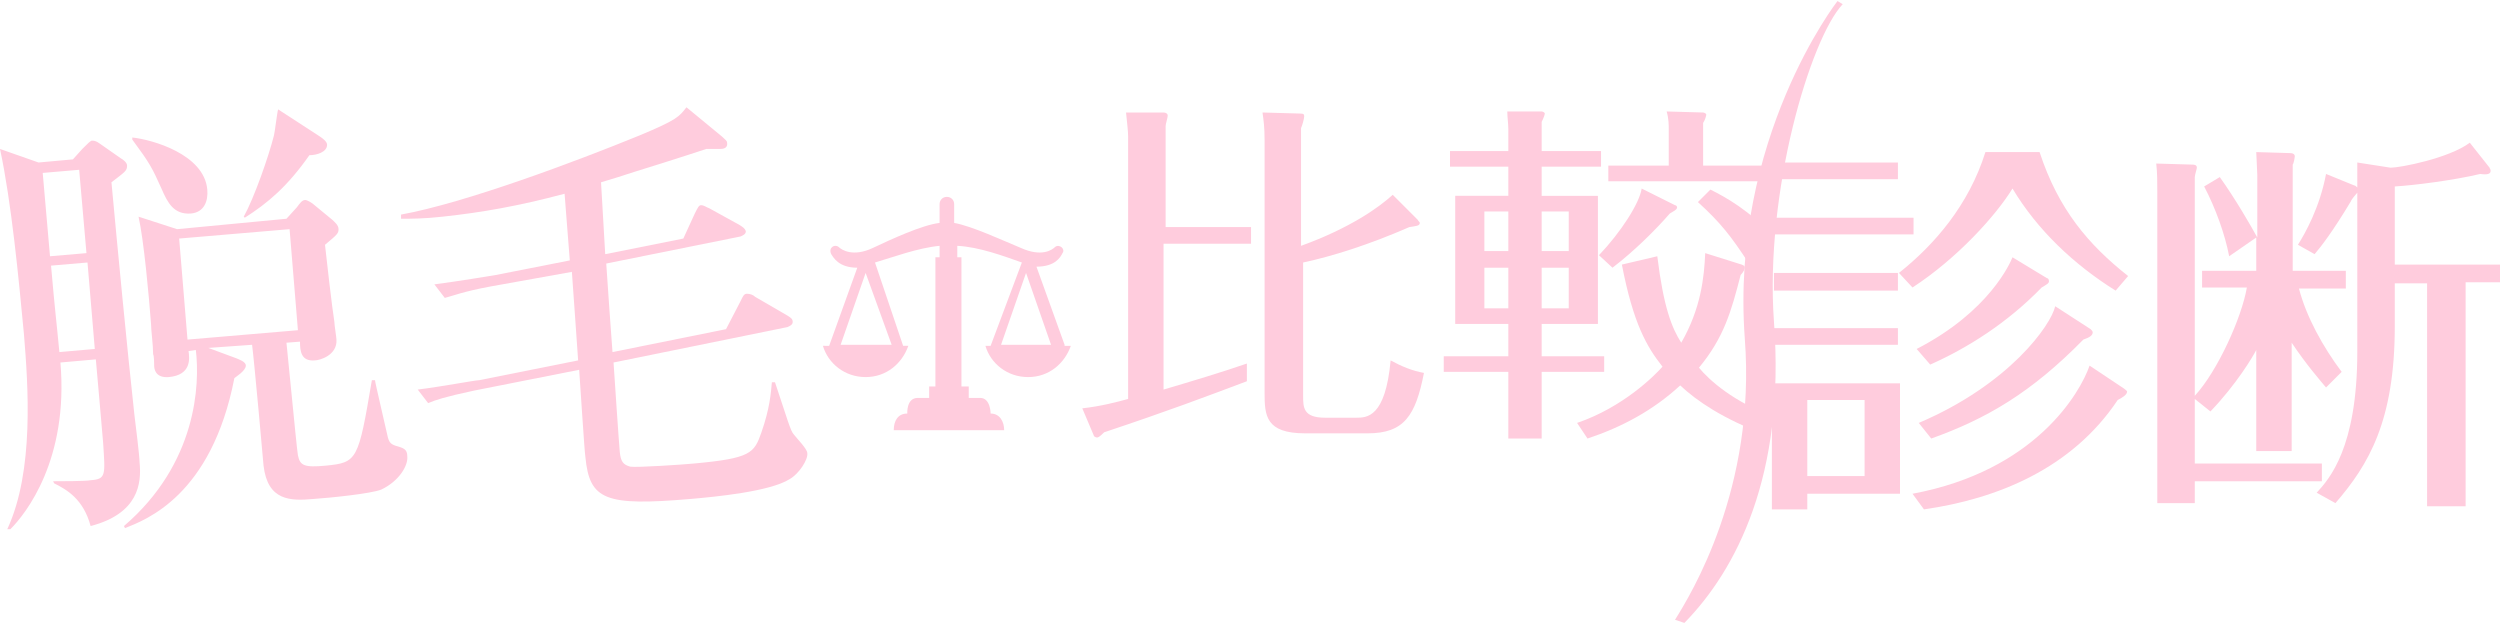 <?xml version="1.0" encoding="utf-8"?>
<!-- Generator: Adobe Illustrator 26.4.1, SVG Export Plug-In . SVG Version: 6.00 Build 0)  -->
<svg version="1.1" id="レイヤー_1" xmlns="http://www.w3.org/2000/svg" xmlns:xlink="http://www.w3.org/1999/xlink" x="0px"
	 y="0px" viewBox="0 0 240 60" style="enable-background:new 0 0 240 60;" xml:space="preserve">
<style type="text/css">
	.st0{fill:#FFCCDD;}
</style>
<g>
	<path class="st0" d="M161.7,59.8c5-5.1,9.7-14.2,8.6-28.9c-0.9-12.5,3.5-27.2,6.6-30.5l-0.5-0.3c0,0-10.3,13.2-8.9,32.4
		c1.1,14.4-5.2,24.6-6.7,27L161.7,59.8z"/>
	<g>
		<path class="st0" d="M120.1,21.8v1.6h-8.4v14c2.7-0.8,5.7-1.7,8-2.5v1.7c-4,1.5-7.4,2.8-13.7,4.9c-0.5,0.5-0.6,0.5-0.7,0.5
			s-0.3-0.1-0.3-0.2l-1.1-2.6c1.8-0.2,3.3-0.6,4.4-0.9V13.1c0-0.5-0.1-1.3-0.2-2.3h3.6c0.2,0,0.4,0.1,0.4,0.3s-0.2,0.8-0.2,1v9.7
			H120.1z M136.1,21.1c0.1,0.2,0.2,0.2,0.2,0.3c0,0.3-0.4,0.3-1,0.4c-3.9,1.7-7.4,2.8-10.2,3.4V38c0,1.1,0,2.1,2.1,2.1h3
			c1,0,2.8,0,3.3-5.5c1.1,0.6,2.1,1,3.2,1.2c-0.8,4.1-1.9,5.8-5.4,5.8h-6c-3.8,0-3.9-1.7-3.9-3.9V13.4c0-1.2-0.1-1.9-0.2-2.6
			l3.6,0.1c0.4,0,0.4,0.1,0.4,0.3s-0.2,0.9-0.3,1.1v11.3c4.7-1.7,7.5-3.7,8.8-4.9L136.1,21.1z"/>
		<path class="st0" d="M144.8,12.4c0-0.5-0.1-1.2-0.1-1.7h3.3c0.1,0,0.3,0.1,0.3,0.2s-0.1,0.4-0.3,0.8v2.8h5.7V16H148v2.8h5.4v12.3
			H148v3.1h6v1.5h-6v6.4h-3.2v-6.4h-6.2v-1.5h6.2v-3.1h-5.1V18.8h5.1V16h-5.6v-1.5h5.6V12.4z M144.8,24.1v-3.8h-2.3v3.8H144.8z
			 M142.5,25.7v3.9h2.3v-3.9H142.5z M150.6,24.1v-3.8H148v3.8H150.6z M148,25.7v3.9h2.6v-3.9H148z M167.2,25.4
			c0.2,0.1,0.3,0.1,0.3,0.3c0,0.1-0.1,0.4-0.4,0.7c-0.9,3.5-1.6,6-4,8.9c1,1.2,3.3,3.3,7.4,4.8l-1.1,1.6c-4-1.5-6.5-3.2-8.1-4.7
			c-2.6,2.4-5.6,4-8.9,5.1l-1-1.5c4.4-1.5,7.4-4.5,8.2-5.4c-1.5-1.9-2.8-4.1-3.9-9.8l3.4-0.8c0.6,4.9,1.4,6.9,2.3,8.3
			c1.9-3.3,2.2-6.3,2.3-8.6L167.2,25.4z M160.8,19.7c0.1,0,0.2,0.1,0.2,0.2c0,0.2-0.2,0.3-0.7,0.6c-1.3,1.5-3.4,3.6-5.5,5.2
			l-1.3-1.2c2.1-2.2,3.9-5,4.1-6.4L160.8,19.7z M170,15.9v1.5h-15.6v-1.5h5.8v-3.5c0-0.4,0-1-0.2-1.7l3.5,0.1c0.1,0,0.3,0.1,0.3,0.2
			c0,0.1-0.1,0.5-0.3,0.8v4.1H170z M167.9,25.3c-1.7-2.6-2.7-3.9-4.9-5.9l1.2-1.2c1.4,0.7,3.8,2,6.1,4.6L167.9,25.3z"/>
	</g>
	<g>
		<path class="st0" d="M183.7,20.9v1.6H169v-1.6H183.7z M182.4,36.8v10.6h-8.9v1.5h-3.4V36.8H182.4z M182.2,15.6v1.6h-11.9v-1.6
			H182.2z M182.2,26.2v1.7h-11.9v-1.7H182.2z M182.2,31.5v1.6h-11.9v-1.6C170.3,31.5,182.2,31.5,182.2,31.5z M173.5,38.4v7.3h5.5
			v-7.3H173.5z M195.8,14.6c1.8,5.5,4.7,8.9,8.5,11.9l-1.2,1.4c-4-2.5-7.5-5.8-9.9-9.8c-1.6,2.6-5.3,6.7-9.6,9.5l-1.3-1.4
			c3.4-2.7,6.7-6.5,8.3-11.6C190.6,14.6,195.8,14.6,195.8,14.6z M183.6,47.4c11.8-2.2,16.1-9.7,17-12.3l3.3,2.2
			c0.1,0.1,0.3,0.2,0.3,0.3c0,0.3-0.5,0.6-0.9,0.8c-4.4,6.6-11.6,9.5-18.6,10.5L183.6,47.4z M196.5,26.7c0.1,0,0.2,0.1,0.2,0.3
			c0,0.2-0.2,0.3-0.7,0.6c-3.3,3.4-7.1,5.8-10.7,7.4l-1.3-1.5c7-3.6,9-8.3,9.2-8.8L196.5,26.7z M184.2,40.6
			c8.7-3.7,12.7-9.4,13.1-11.2l3.4,2.2c0.1,0.1,0.2,0.2,0.2,0.3c0,0.3-0.3,0.5-0.9,0.7c-5,5.1-9.3,7.6-14.6,9.5L184.2,40.6z"/>
		<path class="st0" d="M211.4,27.6V26h5.2v-3.2l-2.6,1.8c-0.4-2.1-1.3-4.6-2.4-6.7l1.5-0.9c1.5,2.1,3,4.7,3.6,5.8v-6
			c0-0.4-0.1-1.9-0.1-2.2l3.3,0.1c0.2,0,0.4,0.1,0.4,0.3c0,0.1-0.1,0.7-0.2,0.8V26h5.1v1.7h-4.5c0.7,2.7,2.3,5.6,4.1,8l-1.5,1.5
			c-0.5-0.6-1.9-2.2-3.3-4.3v10.4h-3.4v-9.7c-0.3,0.6-1.9,3.3-4.4,5.9l-1.5-1.2v6.2h12.2v1.7h-12.2v2.1h-3.6V18.4c0-1,0-1.8-0.1-2.7
			l3.4,0.1c0.2,0,0.5,0,0.5,0.3c0,0.1-0.2,0.7-0.2,0.9v21c2.2-2.4,4.5-7.5,5-10.4H211.4z M229.9,31.3c0,9.1-2.5,13.3-5.7,17l-1.8-1
			c1.2-1.3,3.9-4.3,3.9-13.5V18.5c-0.1,0.1-0.6,0.7-0.6,0.8c-1.8,3-2.9,4.4-3.5,5.1l-1.6-0.9c0.7-1.1,2.1-3.6,2.7-6.8l2.7,1.1
			c0.1,0,0.2,0.1,0.3,0.2v-2.4l3.2,0.5c0.9,0,5.6-0.9,7.6-2.4l1.9,2.4c0,0.1,0.1,0.1,0.1,0.3c0,0.3-0.3,0.4-1,0.3
			c-2.5,0.6-6.4,1.1-8.2,1.2v7.5H240v1.7h-3.3v21.5H233V27.2h-3.1V31.3z"/>
	</g>
	<g>
		<path class="st0" d="M102.2,33.1l-2.7-7.5l0,0c1.8,0,2.3-0.9,2.5-1.3c0.3-0.4-0.3-0.9-0.7-0.6c-0.3,0.3-1.3,1-3.3,0.1
			c-1.7-0.7-4.7-2.1-6.4-2.4v-1.8c0-0.4-0.3-0.7-0.7-0.7c-0.4,0-0.7,0.3-0.7,0.7v1.8c-1.7,0.2-4.7,1.6-6.4,2.4
			c-1.9,0.9-3,0.2-3.3-0.1c-0.4-0.3-1,0.1-0.7,0.7c0.2,0.3,0.7,1.3,2.5,1.3l0,0l-2.7,7.5H79c0.5,1.7,2.1,3,4.1,3s3.5-1.3,4.1-3h-0.5
			l-2.7-8c1.7-0.5,4.1-1.4,6.2-1.6v1.1h-0.4v12.4h-0.6v1.1c-0.4,0-0.8,0-1.1,0c-1.1,0-1,1.5-1,1.5c-0.9,0-1.3,0.7-1.3,1.6h10.6
			c0-0.8-0.4-1.6-1.3-1.6c0,0,0-1.5-1-1.5c-0.3,0-0.7,0-1.1,0v-1.1h-0.7V24.7h-0.4v-1.1c2.1,0.1,4.5,1,6.2,1.6l-3,8h-0.5
			c0.5,1.7,2.1,3,4.1,3s3.5-1.3,4.1-3h-0.6V33.1z M85.6,33.1h-4.9l2.4-6.9L85.6,33.1z M96.1,33.1l2.4-6.9l2.4,6.9H96.1z"/>
	</g>
	<g>
		<path class="st0" d="M10.7,17.5c0.6,6.5,1.5,15.9,2.2,22.3c0.1,0.8,0.5,4,0.5,4.6c0.2,2-0.1,4.9-4.7,6.1C8,47.9,6.4,47,5.2,46.4
			l-0.1-0.2c0.6,0,3.2,0,3.6-0.1c1.5-0.1,1.4-0.5,1.2-3.6c-0.1-1.3-0.6-6.8-0.7-8l-3.4,0.3c0.8,9.3-3.3,14.5-4.8,16H0.7
			c2.6-5.6,2-13.8,1.6-18.7C1.8,26.8,1.1,19.4,0,14.3l3.7,1.3L7,15.3l0.9-1c0.6-0.6,0.7-0.7,0.9-0.8c0.2,0,0.4,0,0.8,0.3l2,1.4
			c0.2,0.1,0.6,0.4,0.6,0.7C12.2,16.4,12,16.5,10.7,17.5z M7.6,16.3l-3.5,0.3l0.7,8l3.5-0.3L7.6,16.3z M8.4,25.2l-3.5,0.3
			c0.4,4.6,0.5,5.1,0.8,8.3l3.4-0.3L8.4,25.2z M36.6,47c-1,0.4-5,0.8-6.5,0.9c-2.2,0.2-4.4,0.2-4.8-3.2c0-0.1-0.9-10.1-1.1-11.6
			L20,33.4l2.7,1c0.2,0.1,0.9,0.3,0.9,0.7c0,0.5-1,1.1-1.1,1.2C20.3,47.6,14,49.9,12,50.7l-0.1-0.2c7-6,7.3-13.6,6.9-16.9l-0.7,0.1
			c0.1,0.7,0.3,2.3-1.9,2.5c-1.3,0.1-1.4-0.8-1.4-1.1c0-0.2,0-0.9-0.1-1.1c0-0.9-0.2-2.3-0.2-2.9c-0.2-2.7-0.7-8.1-1.2-10.3L17,22
			l10.5-1l1-1.1c0.3-0.4,0.5-0.7,0.8-0.7c0.2,0,0.7,0.3,0.9,0.5l1.7,1.4c0.2,0.2,0.6,0.5,0.6,0.9s-0.1,0.5-1.3,1.5
			c0.1,1,0.7,6.2,0.9,7.4c0,0.3,0.2,1.5,0.2,1.7c0.1,1.5-1.6,2-2.1,2c-1.3,0.1-1.4-0.9-1.4-1.8l-1.3,0.1c0.9,9.1,1,10.1,1.1,10.8
			c0.2,1,0.6,1.2,2.7,1c3-0.3,3.1-0.5,4.4-8.2H36c0,0.2,1,4.4,1.1,4.9c0.2,1,0.3,1.2,0.9,1.4c0.7,0.2,1.1,0.3,1.1,1
			C39.2,44.7,38.3,46.2,36.6,47z M18.3,20.5c-1.6,0.1-2.2-1-2.8-2.4c-0.9-2-1.1-2.4-2.8-4.7v-0.2c1.9,0.2,6.9,1.6,7.2,5
			C20,19.3,19.6,20.4,18.3,20.5z M27.8,22l-10.6,0.9l0.8,9.7l10.6-0.9L27.8,22z M29.7,14.9c-2.1,3-4,4.6-6.2,6l-0.1-0.1
			c1-1.8,2.4-5.8,2.9-7.8c0.1-0.4,0.3-2.2,0.4-2.5l4,2.6c0.3,0.2,0.7,0.5,0.7,0.8C31.4,14.6,30.4,14.9,29.7,14.9z"/>
		<path class="st0" d="M47.1,27.5c-2.7,0.5-3.6,0.9-4.4,1.1l-1-1.3c2.3-0.3,5.3-0.8,5.9-0.9l7.1-1.4l-0.5-6.4
			c-4.5,1.2-8,1.8-11.7,2.2c-1.8,0.2-3,0.2-4,0.2v-0.4c6.1-1.1,16.8-5.1,22.9-7.6c3.6-1.5,3.8-1.8,4.5-2.7l3.4,2.8
			c0.3,0.3,0.5,0.4,0.5,0.6c0.1,0.6-0.5,0.6-0.7,0.6s-1.1,0-1.3,0c-2.4,0.8-5.3,1.7-6.9,2.2c-0.9,0.3-2.5,0.8-3.2,1l0.4,6.9l7.5-1.5
			l1.1-2.4c0.3-0.6,0.4-0.8,0.6-0.8c0.3,0,0.5,0.2,0.8,0.3l2.9,1.6c0.3,0.2,0.5,0.3,0.6,0.6c0,0.3-0.3,0.4-0.5,0.5l-12.9,2.6
			c0.2,2.8,0.4,6,0.6,8.5l10.9-2.2l1.4-2.7c0.2-0.4,0.3-0.7,0.6-0.7c0.3,0,0.6,0.1,0.8,0.3l3.1,1.8c0.3,0.2,0.5,0.3,0.5,0.6
			c0,0.3-0.3,0.4-0.5,0.5l-16.7,3.4c0.1,1.5,0.5,7.5,0.6,8.6c0.1,0.9,0.3,1.2,1,1.4c0.6,0.1,5.1-0.2,6.1-0.3c5.5-0.5,5.8-1,6.5-3
			c0.8-2.3,0.9-3.7,1-4.8h0.3c1.2,3.6,1.5,4.7,1.8,5c0.3,0.4,1.3,1.4,1.3,1.8c0.1,0.6-0.8,2-1.7,2.5c-1.9,1.2-7.2,1.7-9.5,1.9
			c-8.2,0.7-9.7,0.1-10.1-4c-0.1-0.6-0.5-7.1-0.6-8.4l-10.1,2c-2.8,0.6-3.7,0.9-4.4,1.2l-1-1.3c2.4-0.3,5.5-0.9,5.9-0.9l9.5-1.9
			c-0.1-1.3-0.5-7.3-0.6-8.5L47.1,27.5z"/>
	</g>
</g>
</svg>
